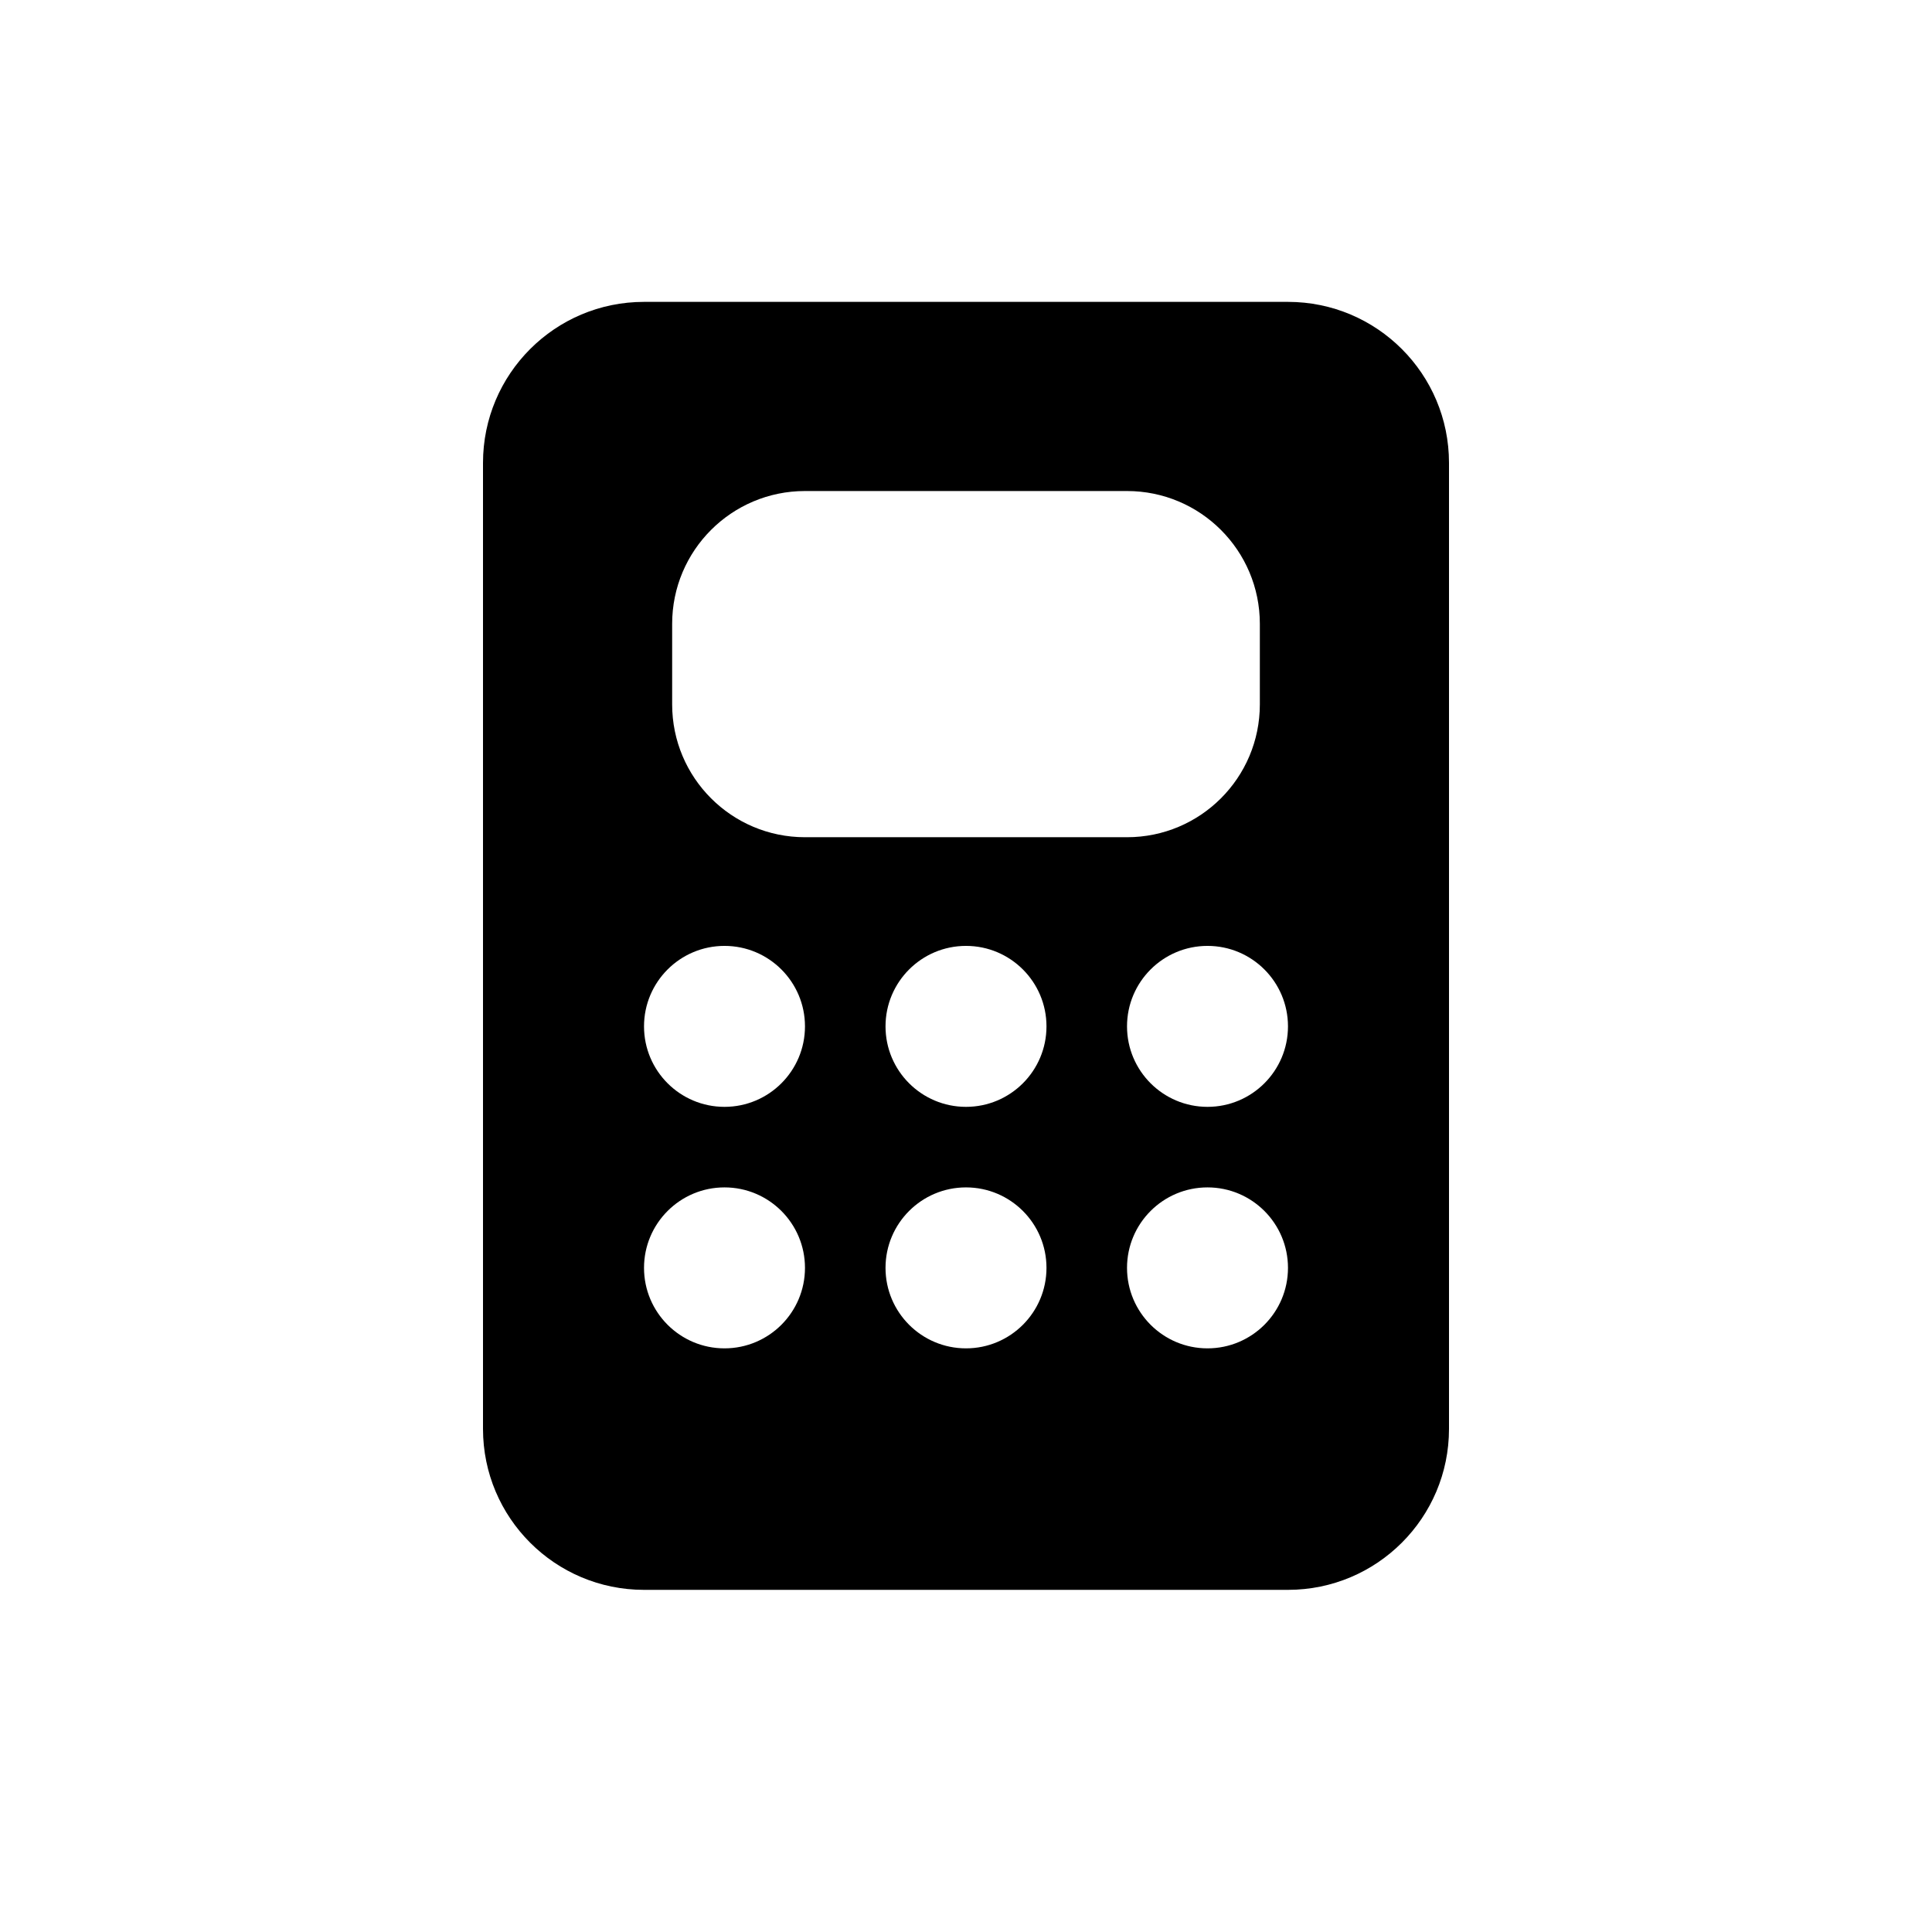 <svg width="32" height="32" viewBox="0 0 32 32" fill="none" xmlns="http://www.w3.org/2000/svg">
<path fill-rule="evenodd" clip-rule="evenodd" d="M10.667 5C9.194 5 8 6.194 8 7.667V23.667C8 25.139 9.194 26.333 10.667 26.333H21.333C22.806 26.333 24 25.139 24 23.667V7.667C24 6.194 22.806 5 21.333 5H10.667ZM13.333 8.133C12.118 8.133 11.133 9.118 11.133 10.333V11.667C11.133 12.882 12.118 13.867 13.333 13.867H18.667C19.882 13.867 20.867 12.882 20.867 11.667V10.333C20.867 9.118 19.882 8.133 18.667 8.133H13.333ZM12 18.333C12.736 18.333 13.333 17.736 13.333 17C13.333 16.264 12.736 15.667 12 15.667C11.264 15.667 10.667 16.264 10.667 17C10.667 17.736 11.264 18.333 12 18.333ZM16 18.333C16.736 18.333 17.333 17.736 17.333 17C17.333 16.264 16.736 15.667 16 15.667C15.264 15.667 14.667 16.264 14.667 17C14.667 17.736 15.264 18.333 16 18.333ZM20 18.333C20.736 18.333 21.333 17.736 21.333 17C21.333 16.264 20.736 15.667 20 15.667C19.264 15.667 18.667 16.264 18.667 17C18.667 17.736 19.264 18.333 20 18.333ZM20 22.333C20.736 22.333 21.333 21.736 21.333 21C21.333 20.264 20.736 19.667 20 19.667C19.264 19.667 18.667 20.264 18.667 21C18.667 21.736 19.264 22.333 20 22.333ZM16 22.333C16.736 22.333 17.333 21.736 17.333 21C17.333 20.264 16.736 19.667 16 19.667C15.264 19.667 14.667 20.264 14.667 21C14.667 21.736 15.264 22.333 16 22.333ZM12 22.333C12.736 22.333 13.333 21.736 13.333 21C13.333 20.264 12.736 19.667 12 19.667C11.264 19.667 10.667 20.264 10.667 21C10.667 21.736 11.264 22.333 12 22.333Z" fill="black"/>
</svg>
